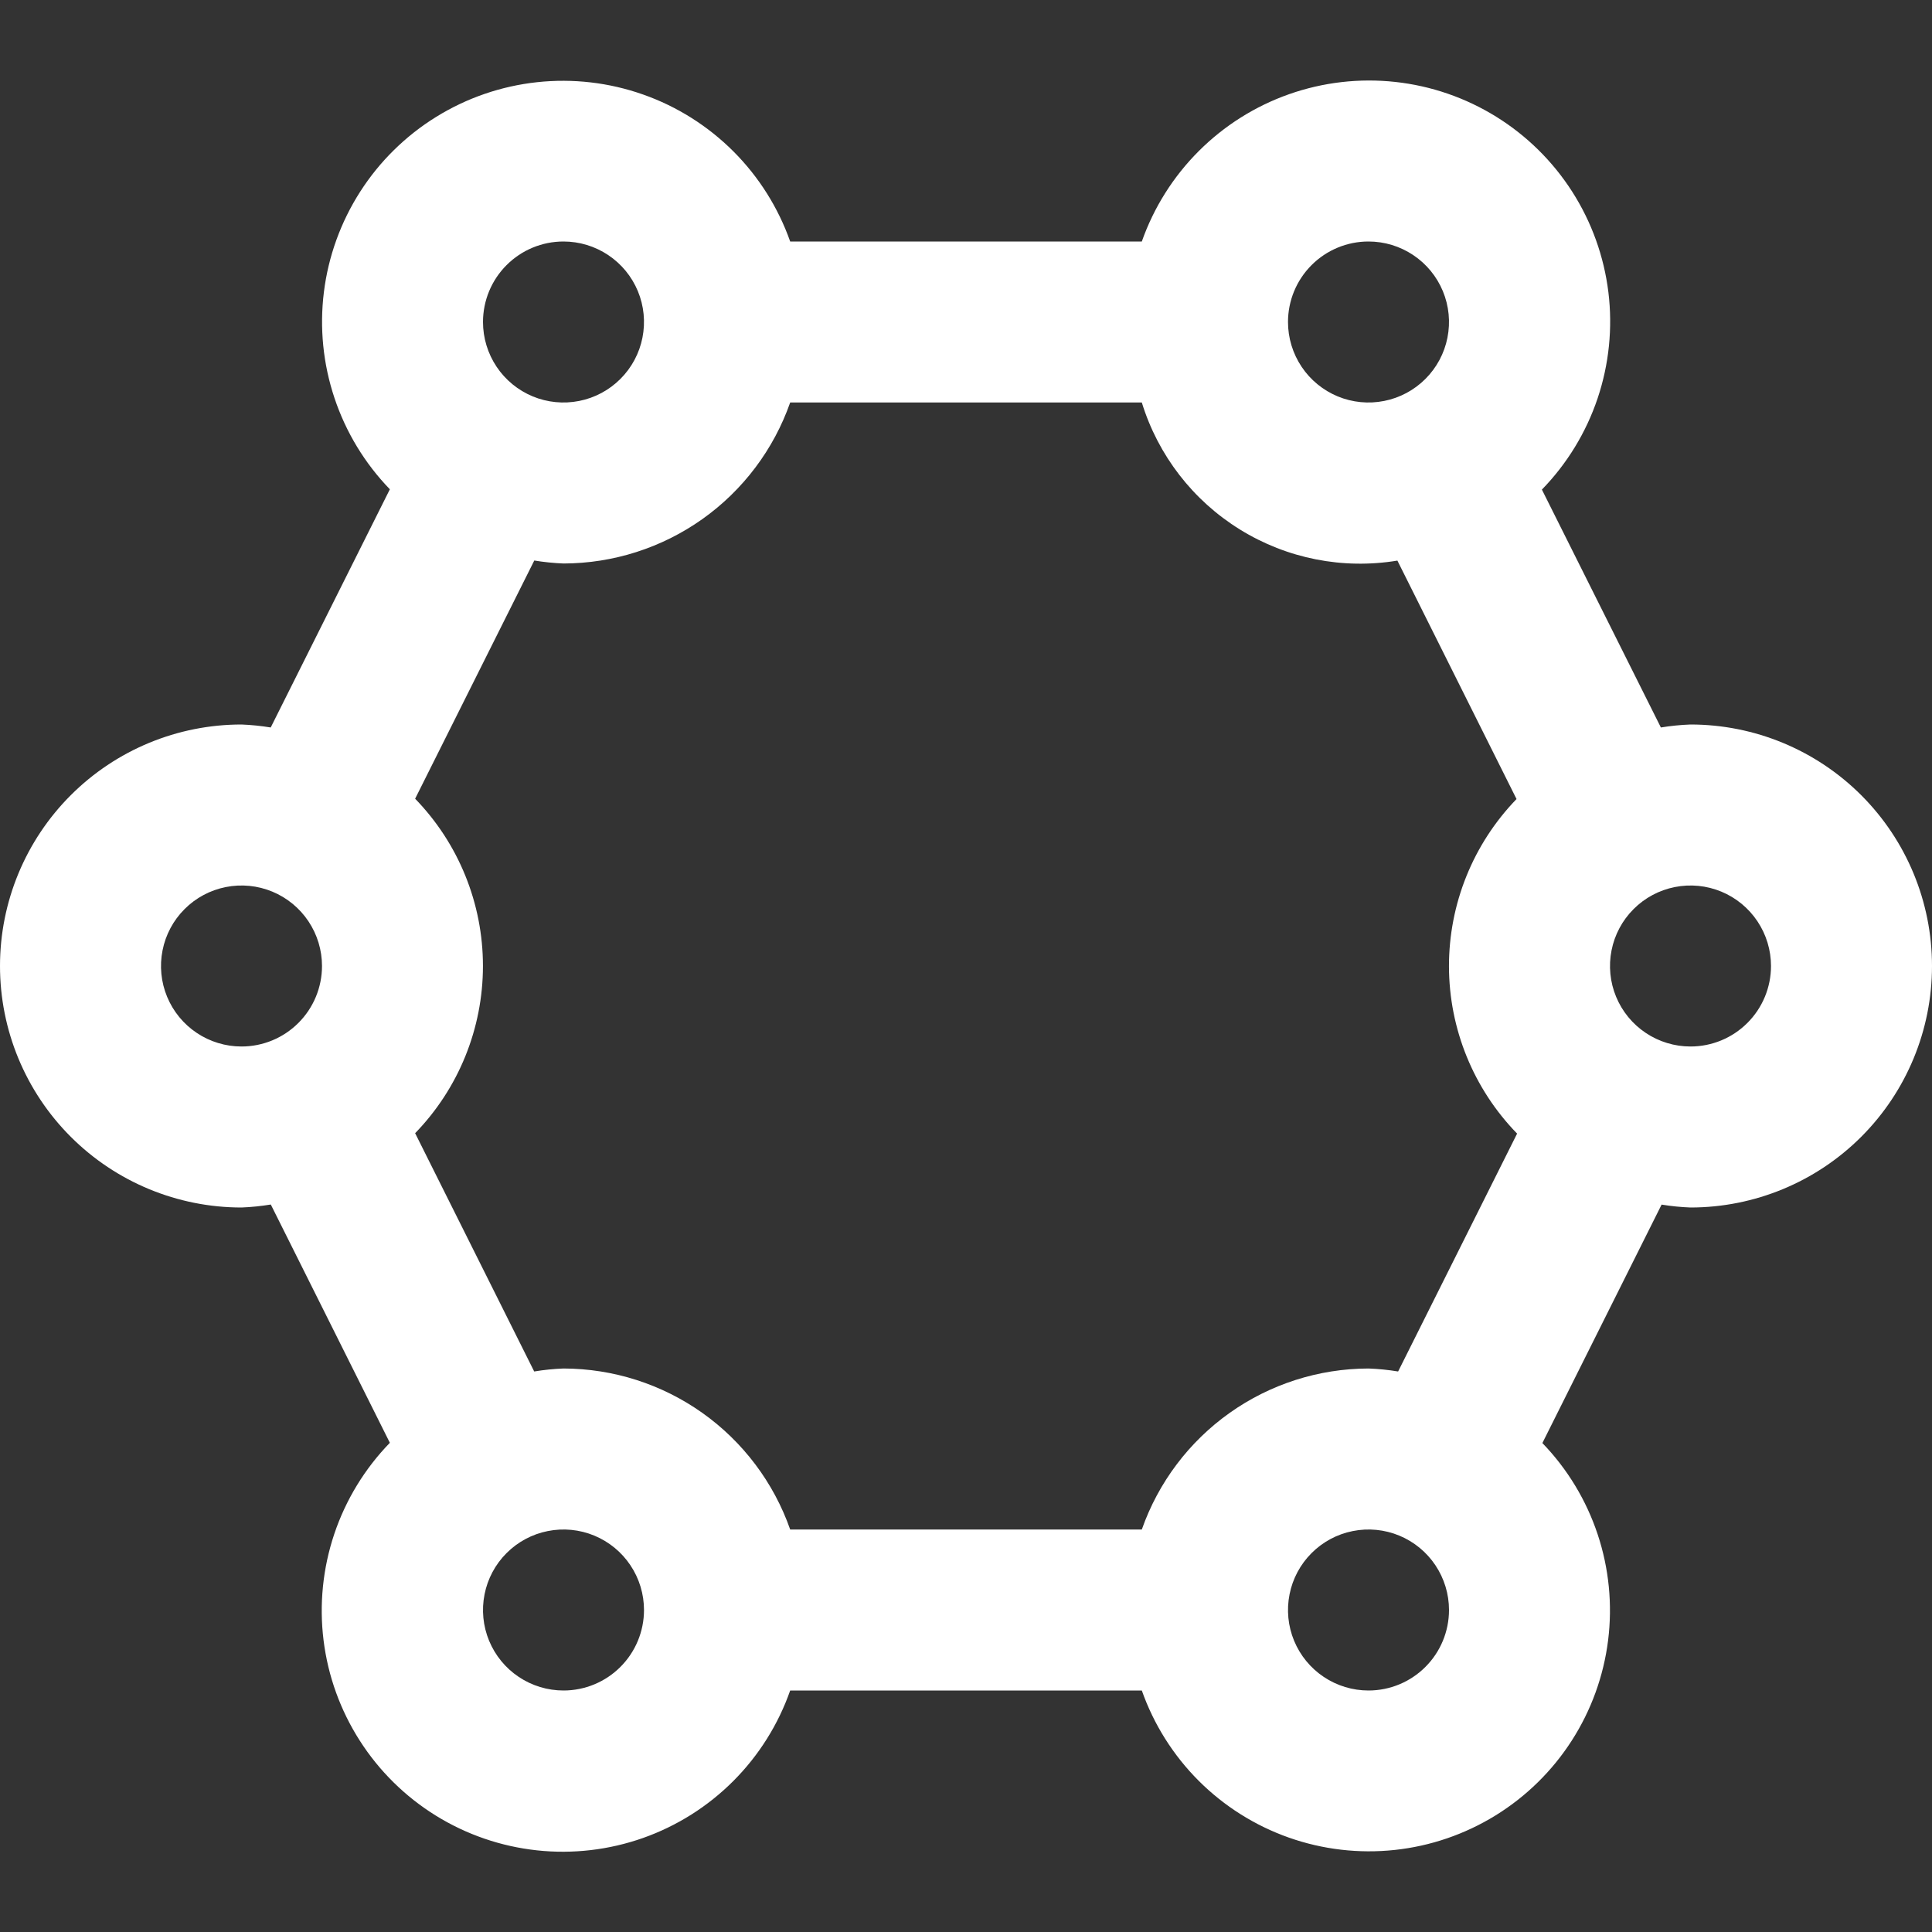 <svg width="72" height="72" viewBox="0 0 72 72" fill="none" xmlns="http://www.w3.org/2000/svg">
<rect x="0" y="0" width="72" height="72" fill="#333333" stroke="none"/>
<g clip-path="url(#clip0_3_523)">
<path d="M63 27C62.63 27.014 62.261 27.051 61.896 27.111L57.462 18.246C58.399 17.283 59.108 16.122 59.537 14.849C59.965 13.576 60.103 12.223 59.94 10.889C59.776 9.556 59.316 8.276 58.592 7.144C57.868 6.012 56.9 5.057 55.758 4.349C54.616 3.641 53.33 3.198 51.995 3.053C50.659 2.908 49.308 3.064 48.041 3.51C46.773 3.957 45.623 4.682 44.673 5.632C43.723 6.582 42.998 7.733 42.552 9H29.448C29.001 7.735 28.277 6.586 27.328 5.638C26.378 4.69 25.229 3.966 23.963 3.521C22.698 3.075 21.349 2.919 20.015 3.063C18.681 3.207 17.397 3.649 16.256 4.355C15.115 5.061 14.147 6.014 13.423 7.143C12.699 8.273 12.237 9.55 12.071 10.881C11.905 12.213 12.04 13.564 12.466 14.836C12.891 16.109 13.596 17.27 14.529 18.234L10.089 27.111C9.729 27.052 9.365 27.015 9 27C6.613 27 4.324 27.948 2.636 29.636C0.948 31.324 0 33.613 0 36C0 38.387 0.948 40.676 2.636 42.364C4.324 44.052 6.613 45 9 45C9.366 44.986 9.731 44.948 10.092 44.889L14.529 53.769C13.593 54.733 12.885 55.894 12.457 57.168C12.03 58.442 11.893 59.795 12.058 61.128C12.223 62.462 12.685 63.741 13.41 64.872C14.134 66.004 15.104 66.958 16.246 67.665C17.389 68.372 18.675 68.813 20.011 68.957C21.347 69.101 22.698 68.943 23.965 68.496C25.232 68.048 26.382 67.322 27.331 66.371C28.28 65.42 29.003 64.268 29.448 63H42.552C42.998 64.265 43.722 65.414 44.67 66.363C45.618 67.311 46.767 68.035 48.032 68.482C49.297 68.928 50.646 69.085 51.98 68.942C53.313 68.799 54.598 68.358 55.739 67.653C56.88 66.948 57.849 65.997 58.574 64.868C59.299 63.74 59.762 62.463 59.929 61.132C60.096 59.801 59.963 58.45 59.539 57.177C59.115 55.904 58.412 54.743 57.48 53.778L61.923 44.892C62.279 44.95 62.639 44.986 63 45C65.387 45 67.676 44.052 69.364 42.364C71.052 40.676 72 38.387 72 36C72 33.613 71.052 31.324 69.364 29.636C67.676 27.948 65.387 27 63 27ZM9 39C8.407 39 7.827 38.824 7.333 38.494C6.84 38.165 6.455 37.696 6.228 37.148C6.001 36.6 5.942 35.997 6.058 35.415C6.173 34.833 6.459 34.298 6.879 33.879C7.298 33.459 7.833 33.173 8.415 33.058C8.997 32.942 9.6 33.001 10.148 33.228C10.696 33.455 11.165 33.84 11.494 34.333C11.824 34.827 12 35.407 12 36C12 36.796 11.684 37.559 11.121 38.121C10.559 38.684 9.796 39 9 39ZM51 9C51.593 9 52.173 9.176 52.667 9.506C53.16 9.835 53.545 10.304 53.772 10.852C53.999 11.4 54.058 12.003 53.942 12.585C53.827 13.167 53.541 13.702 53.121 14.121C52.702 14.541 52.167 14.827 51.585 14.942C51.003 15.058 50.4 14.999 49.852 14.772C49.304 14.544 48.835 14.16 48.506 13.667C48.176 13.173 48 12.593 48 12C48 11.204 48.316 10.441 48.879 9.879C49.441 9.316 50.204 9 51 9ZM21 9C21.593 9 22.173 9.176 22.667 9.506C23.16 9.835 23.545 10.304 23.772 10.852C23.999 11.4 24.058 12.003 23.942 12.585C23.827 13.167 23.541 13.702 23.121 14.121C22.702 14.541 22.167 14.827 21.585 14.942C21.003 15.058 20.4 14.999 19.852 14.772C19.304 14.544 18.835 14.16 18.506 13.667C18.176 13.173 18 12.593 18 12C18 11.204 18.316 10.441 18.879 9.879C19.441 9.316 20.204 9 21 9ZM21 63C20.407 63 19.827 62.824 19.333 62.494C18.84 62.165 18.455 61.696 18.228 61.148C18.001 60.6 17.942 59.997 18.058 59.415C18.173 58.833 18.459 58.298 18.879 57.879C19.298 57.459 19.833 57.173 20.415 57.058C20.997 56.942 21.6 57.001 22.148 57.228C22.696 57.455 23.165 57.84 23.494 58.333C23.824 58.827 24 59.407 24 60C24 60.796 23.684 61.559 23.121 62.121C22.559 62.684 21.796 63 21 63ZM51 63C50.407 63 49.827 62.824 49.333 62.494C48.84 62.165 48.455 61.696 48.228 61.148C48.001 60.6 47.942 59.997 48.058 59.415C48.173 58.833 48.459 58.298 48.879 57.879C49.298 57.459 49.833 57.173 50.415 57.058C50.997 56.942 51.6 57.001 52.148 57.228C52.696 57.455 53.165 57.84 53.494 58.333C53.824 58.827 54 59.407 54 60C54 60.796 53.684 61.559 53.121 62.121C52.559 62.684 51.796 63 51 63ZM52.104 51.111C51.739 51.051 51.37 51.014 51 51C49.144 51.004 47.335 51.583 45.822 52.657C44.309 53.732 43.167 55.249 42.552 57H29.448C28.833 55.249 27.691 53.732 26.178 52.657C24.665 51.583 22.856 51.004 21 51C20.634 51.014 20.269 51.051 19.908 51.111L15.471 42.231C17.092 40.561 17.998 38.325 17.998 35.998C17.998 33.671 17.092 31.436 15.471 29.766L19.911 20.889C20.271 20.948 20.635 20.985 21 21C22.856 20.996 24.665 20.417 26.178 19.343C27.691 18.268 28.833 16.751 29.448 15H42.552C43.158 16.968 44.457 18.65 46.209 19.733C47.96 20.817 50.045 21.229 52.077 20.892L56.517 29.778C54.898 31.451 53.995 33.688 53.999 36.016C54.003 38.344 54.914 40.579 56.538 42.246L52.104 51.111ZM63 39C62.407 39 61.827 38.824 61.333 38.494C60.84 38.165 60.455 37.696 60.228 37.148C60.001 36.6 59.942 35.997 60.058 35.415C60.173 34.833 60.459 34.298 60.879 33.879C61.298 33.459 61.833 33.173 62.415 33.058C62.997 32.942 63.6 33.001 64.148 33.228C64.696 33.455 65.165 33.84 65.494 34.333C65.824 34.827 66 35.407 66 36C66 36.796 65.684 37.559 65.121 38.121C64.559 38.684 63.796 39 63 39Z" fill="white"/>
</g>
<defs>
<clipPath id="clip0_3_523">
<rect width="72" height="72" fill="white"/>
</clipPath>
</defs>
</svg>

